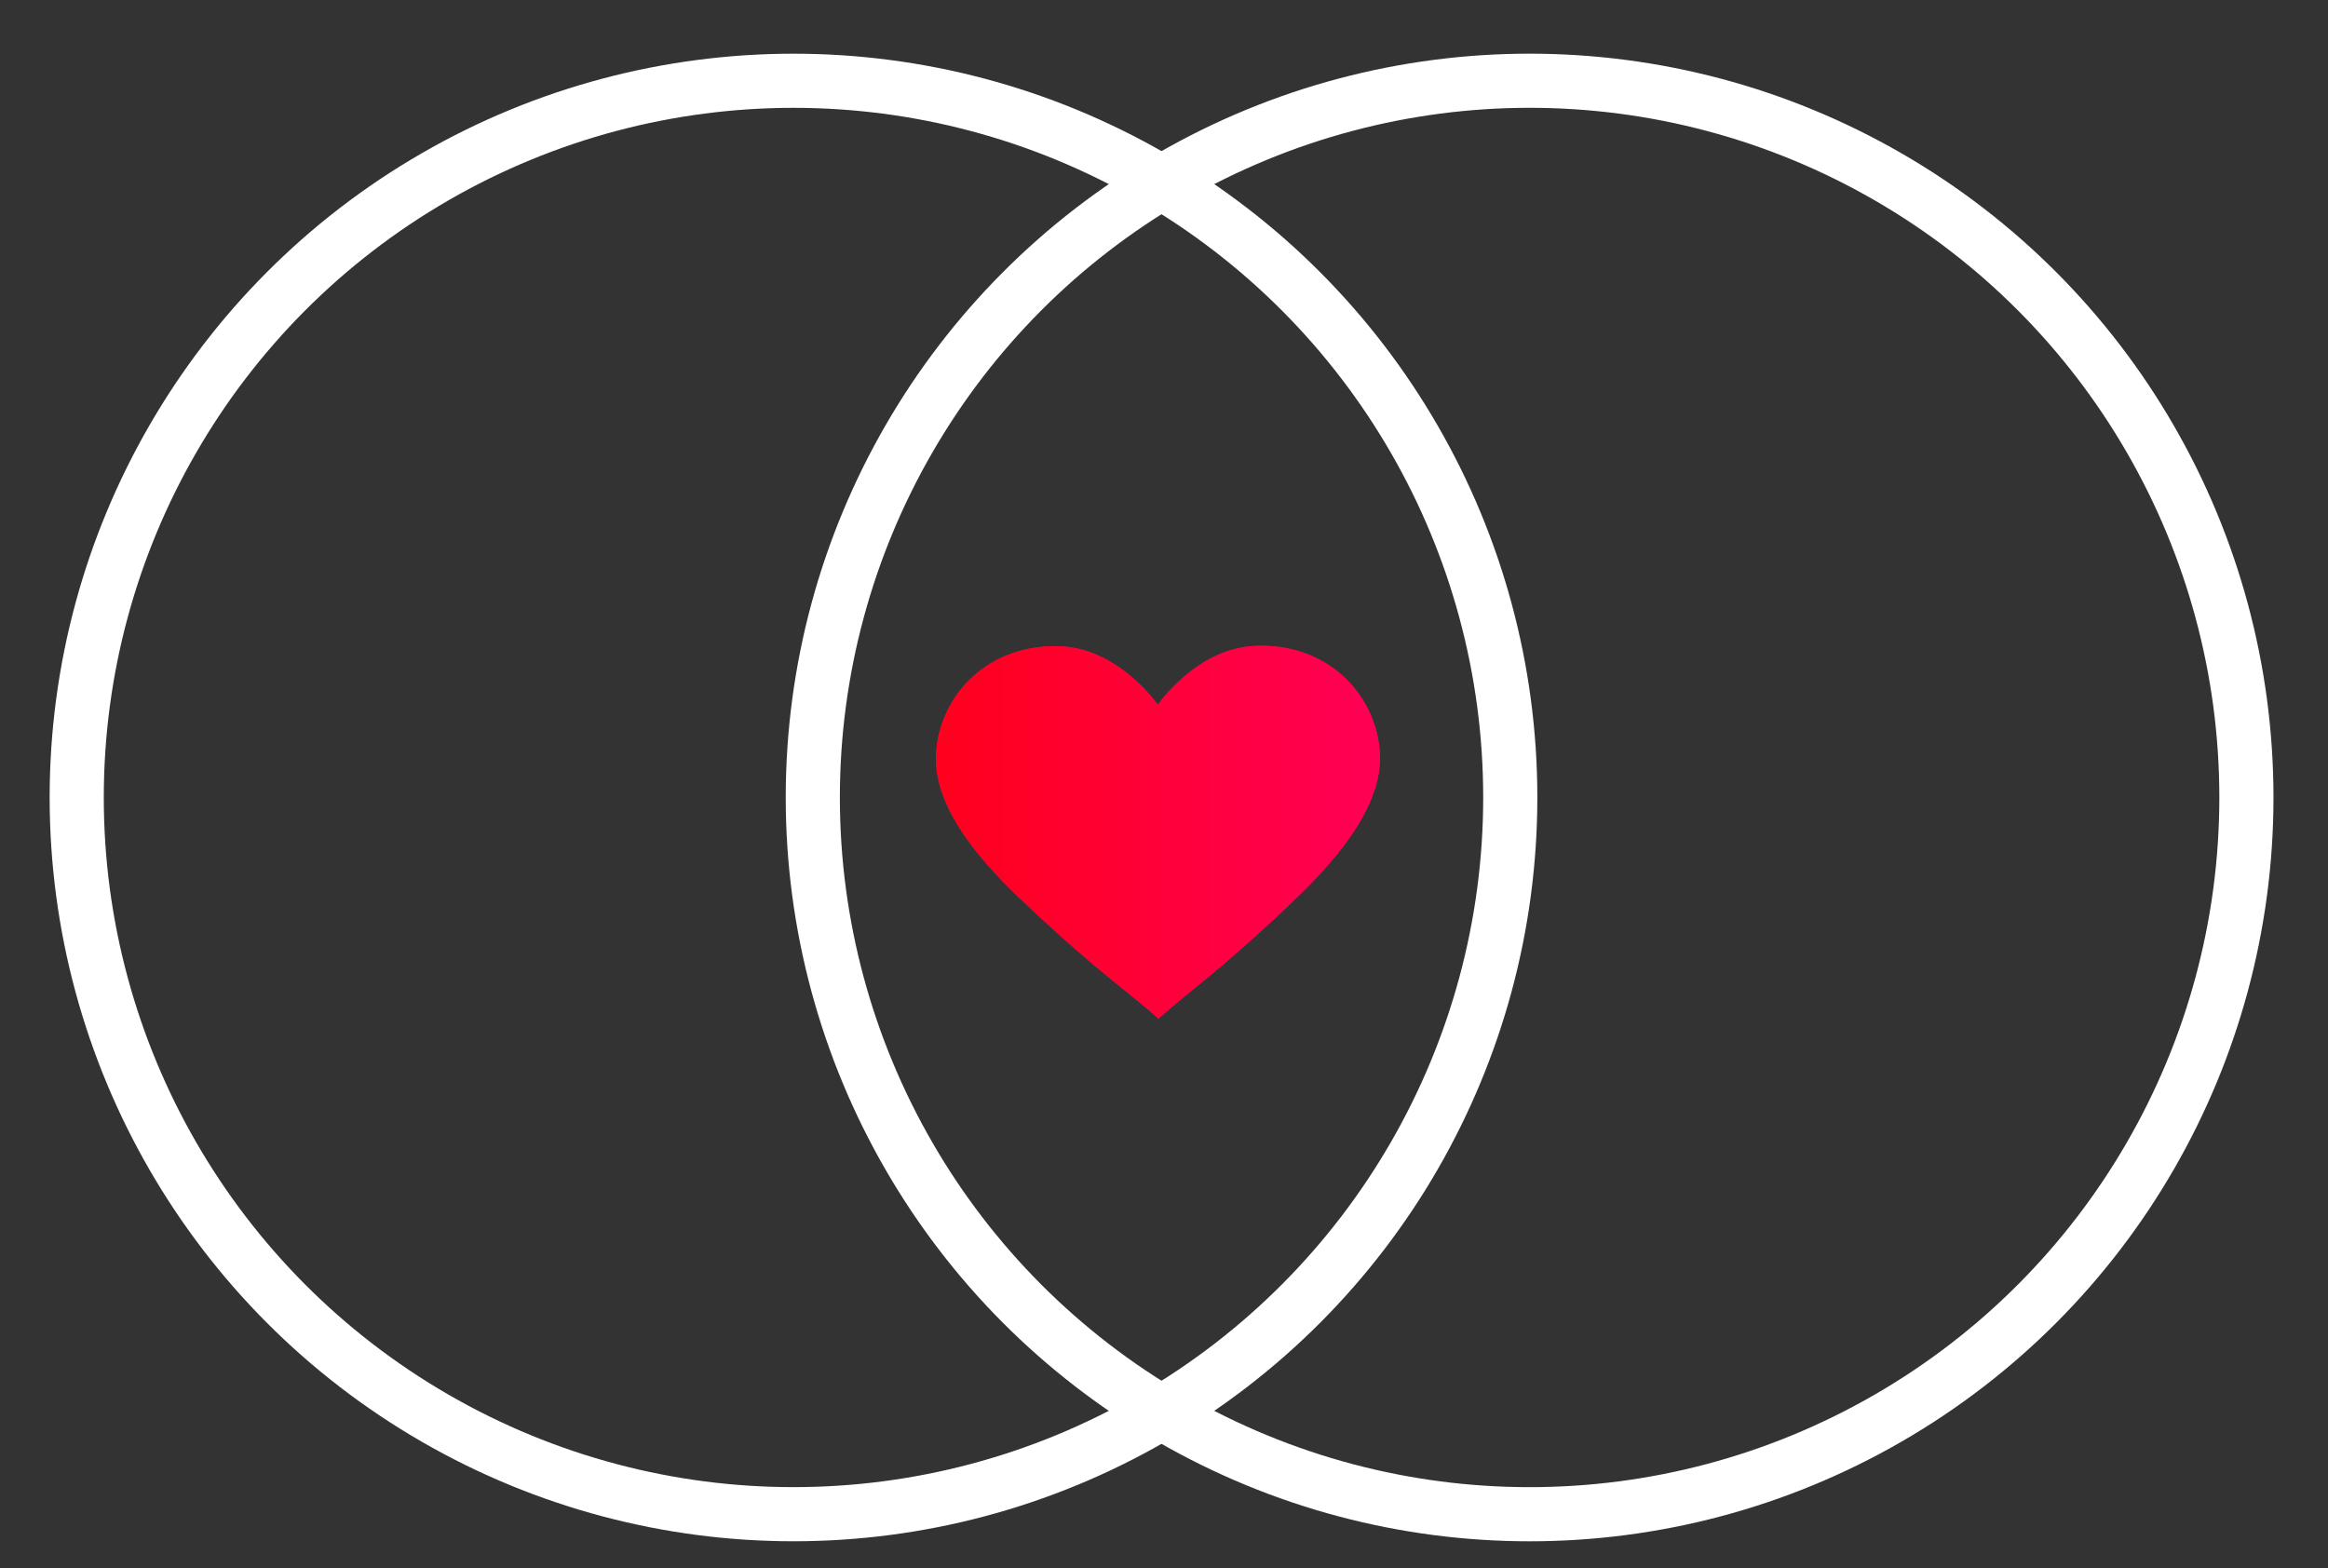 <?xml version="1.0" encoding="utf-8"?>
<!-- Generator: Adobe Illustrator 16.0.0, SVG Export Plug-In . SVG Version: 6.00 Build 0)  -->
<!DOCTYPE svg PUBLIC "-//W3C//DTD SVG 1.1//EN" "http://www.w3.org/Graphics/SVG/1.1/DTD/svg11.dtd">
<svg version="1.1" id="Layer_1" xmlns="http://www.w3.org/2000/svg" xmlns:xlink="http://www.w3.org/1999/xlink" x="0px" y="0px"
	 width="86px" height="57.941px" viewBox="0 0 86 57.941" enable-background="new 0 0 86 57.941" xml:space="preserve">
<rect x="0" y="0" width="86" height="57.941" fill="#333333" stroke="none"/>
<circle fill="none" stroke="#FFFFFF" stroke-width="2" stroke-miterlimit="10" cx="29.313" cy="29.463" r="26.479"/>
<circle fill="none" stroke="#FFFFFF" stroke-width="2" stroke-miterlimit="10" cx="56.506" cy="29.463" r="26.48"/>
<path fill="#FF0055" d="M42.771,26.04c0,0,1.413-2.066,3.558-2.176c2.688-0.139,4.507,1.777,4.644,3.942
	c0.133,2.134-1.936,4.277-3.229,5.512c-2.775,2.647-4.01,3.444-4.947,4.321c-0.94-0.874-2.177-1.659-4.965-4.296
	c-1.3-1.228-3.377-3.363-3.252-5.502c0.126-2.163,1.935-4.083,4.624-3.961C41.351,23.979,42.771,26.04,42.771,26.04z"/>
<linearGradient id="SVGID_1_" gradientUnits="userSpaceOnUse" x1="-544.435" y1="230.593" x2="-528.031" y2="230.593" gradientTransform="matrix(1 0 0 -1 579.01 261.341)">
	<stop  offset="0" style="stop-color:#FF001D"/>
	<stop  offset="1" style="stop-color:#FF0055"/>
</linearGradient>
<path fill="url(#SVGID_1_)" d="M42.771,26.04c0,0,1.413-2.066,3.559-2.175c2.689-0.139,4.507,1.777,4.643,3.942
	c0.133,2.133-1.936,4.277-3.229,5.512c-2.775,2.647-4.01,3.443-4.947,4.32c-0.94-0.873-2.177-1.659-4.965-4.298
	c-1.3-1.227-3.377-3.362-3.252-5.501c0.126-2.163,1.935-4.083,4.624-3.961C41.351,23.98,42.771,26.04,42.771,26.04z"/>
</svg>
